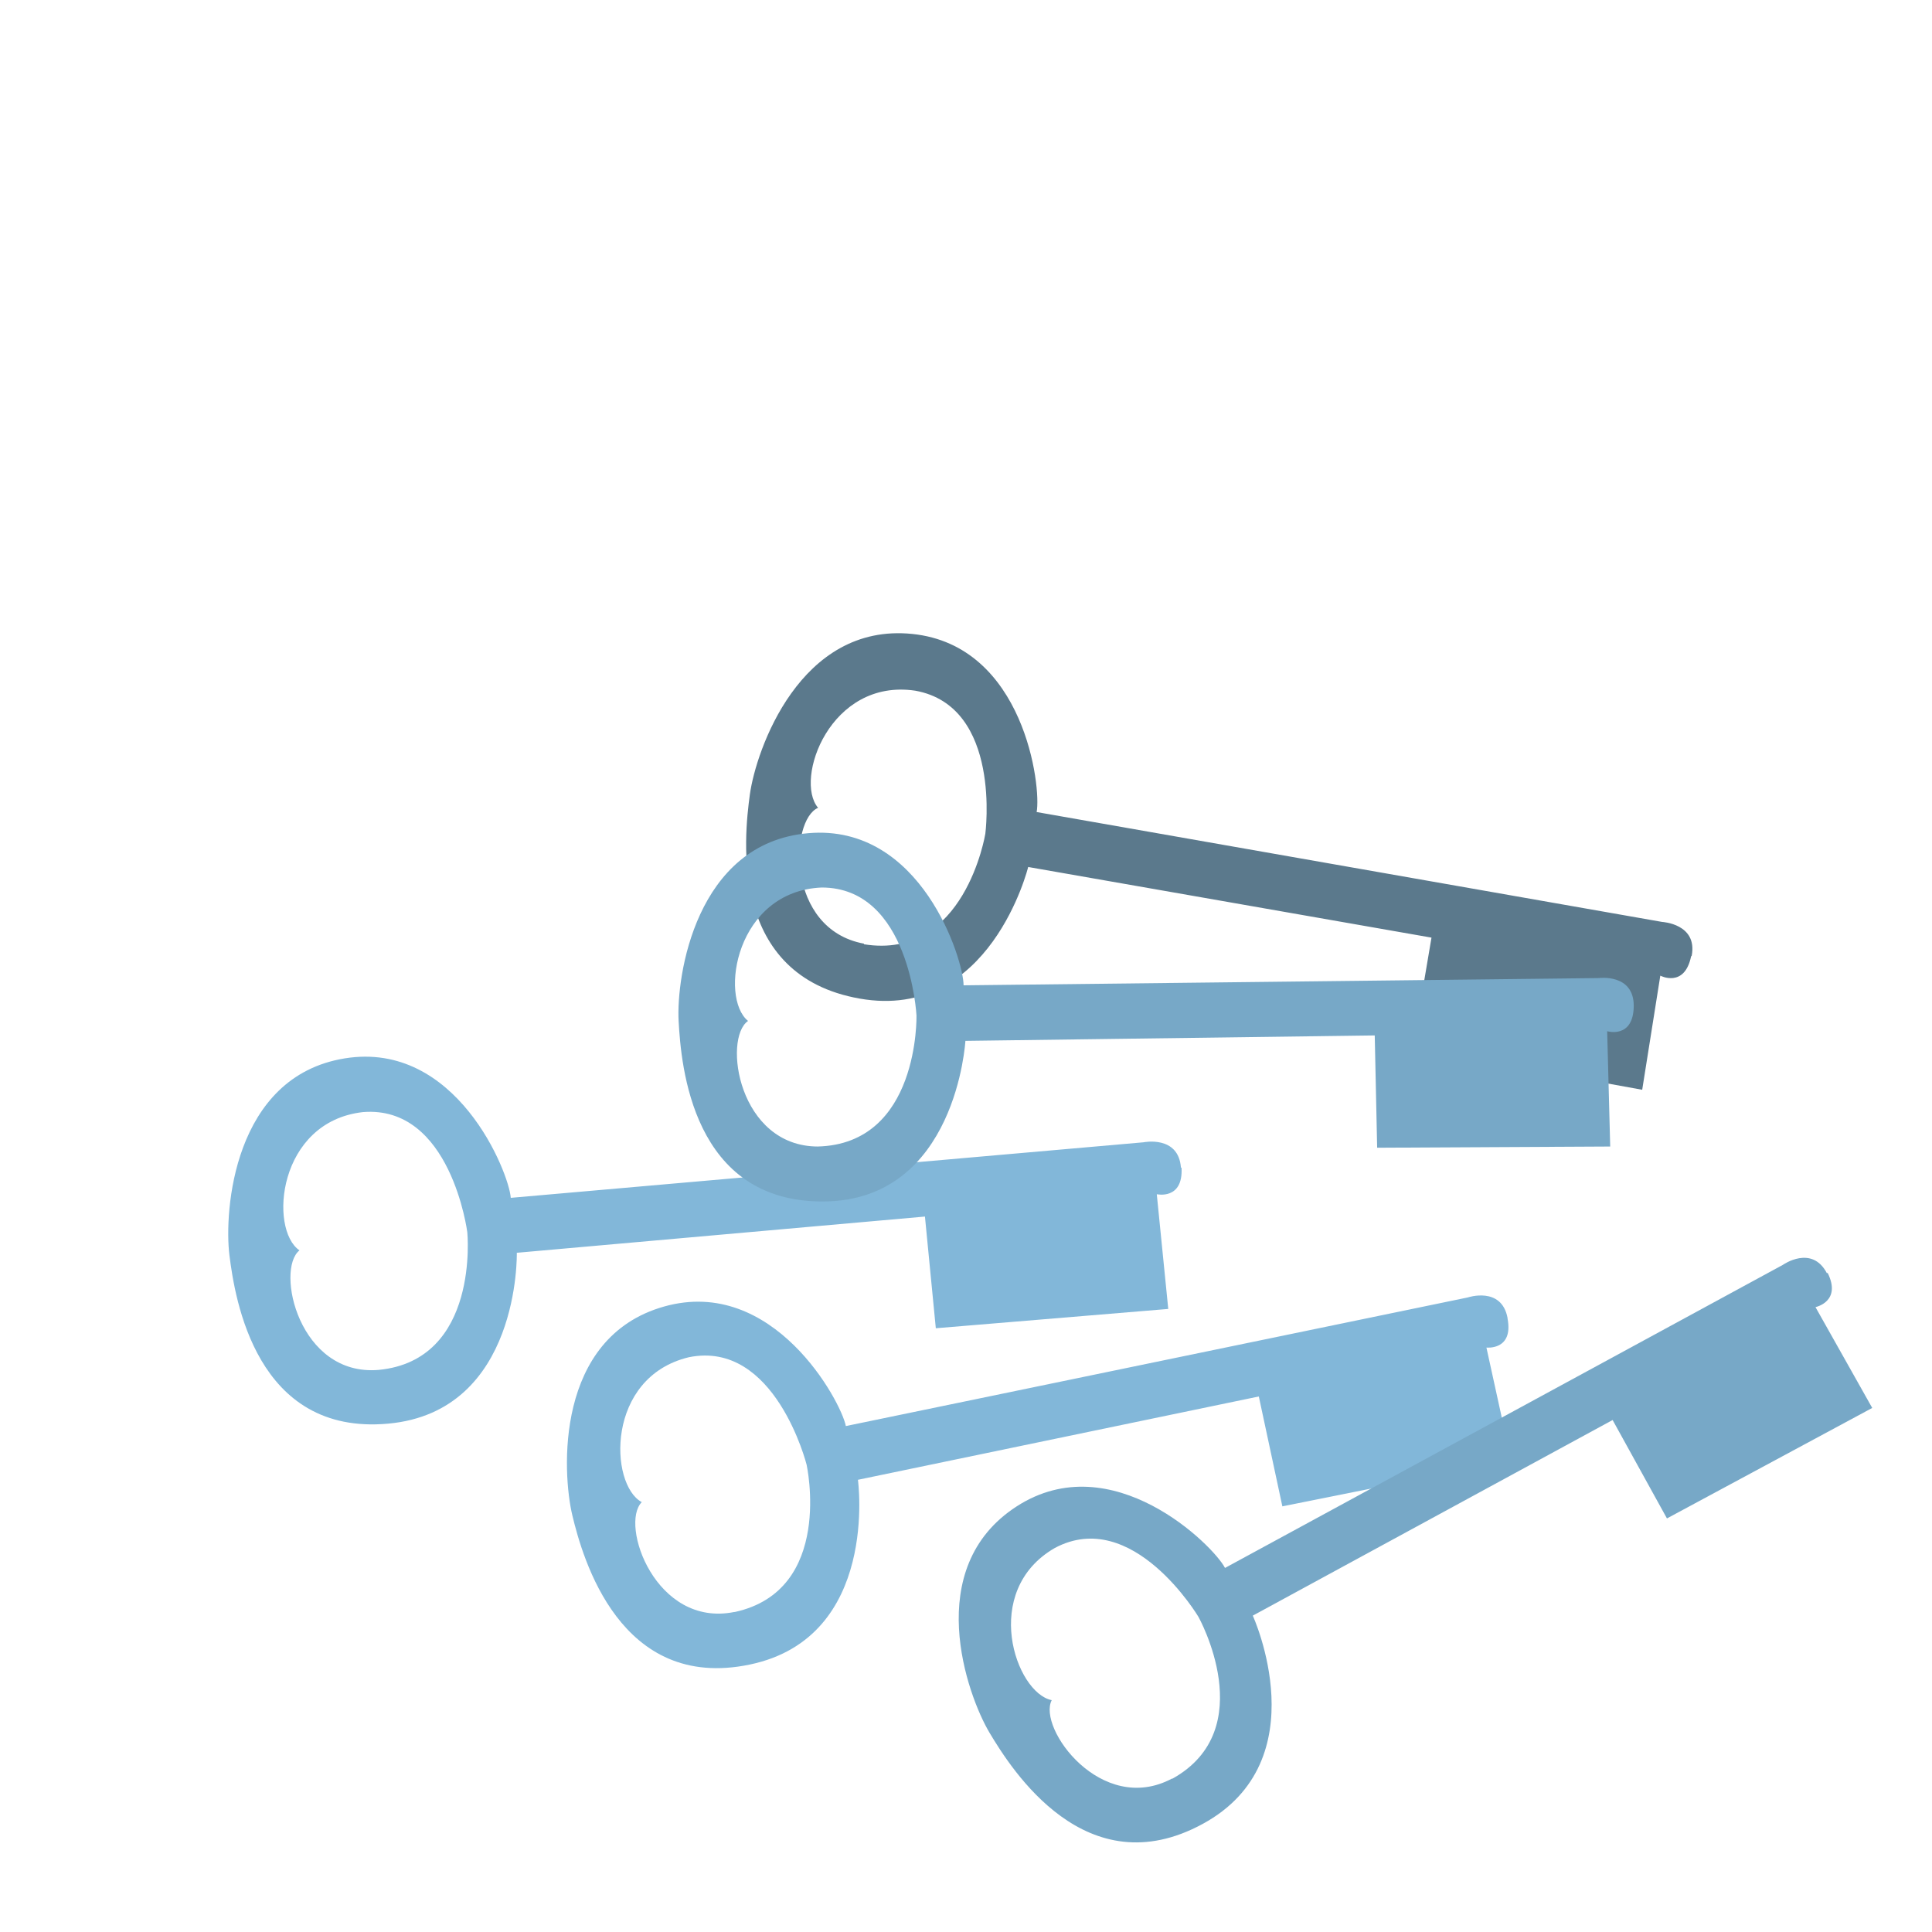<?xml version="1.0" encoding="UTF-8"?><svg id="Where_is_found" xmlns="http://www.w3.org/2000/svg" viewBox="0 0 32 32"><defs><style>.cls-1{fill:#5b798c;}.cls-2{fill:#77a8c7;}.cls-3{fill:#82b7d9;}</style></defs><g id="ic_water_1"><path class="cls-3" d="M19.56,19.34c-.04-.54-.62-.42-.62-.42l-10.48,.92c-.03-.42-.9-2.61-2.75-2.31s-2,2.54-1.91,3.26,.44,2.99,2.63,2.79,2.13-2.83,2.13-2.83l6.76-.6,.18,1.85,3.85-.32-.19-1.9s.44,.1,.41-.44Zm-13.29,3.35c-1.32,.11-1.71-1.66-1.31-1.98-.51-.35-.36-2.13,1.05-2.29,1.46-.12,1.73,1.99,1.73,1.99,0,0,.21,2.12-1.47,2.28Z"/><path class="cls-3" d="M24.97,21.83c-.1-.53-.66-.34-.66-.34l-10.3,2.13c-.08-.41-1.2-2.49-3.01-1.98s-1.69,2.75-1.52,3.46,.79,2.92,2.94,2.47,1.79-3.06,1.79-3.06l6.64-1.38,.39,1.82,3.79-.76-.41-1.87s.45,.05,.35-.48Zm-12.81,4.87c-1.3,.26-1.9-1.45-1.53-1.82-.54-.29-.6-2.07,.78-2.4,1.43-.29,1.95,1.78,1.95,1.78,0,0,.46,2.08-1.19,2.44Z"/><path class="cls-2" d="M30.26,21.09c-.25-.48-.73-.14-.73-.14l-9.24,5.02c-.19-.37-1.87-2.04-3.45-1.02s-.82,3.13-.45,3.75,1.6,2.56,3.53,1.51,.83-3.45,.83-3.45l5.96-3.24,.9,1.63,3.4-1.83-.94-1.67s.44-.09,.2-.57Zm-10.85,8.37c-1.17,.62-2.23-.84-1.99-1.3-.6-.12-1.18-1.81,.05-2.52,1.29-.69,2.38,1.14,2.38,1.14,0,0,1.04,1.86-.43,2.68Z"/><path class="cls-1" d="M28.02,15.83c.1-.53-.49-.56-.49-.56l-10.36-1.82c.08-.41-.2-2.76-2.06-2.95s-2.59,1.93-2.69,2.66-.34,3,1.82,3.38,2.79-2.18,2.79-2.18l6.68,1.17-.31,1.83,3.8,.69,.3-1.89s.4,.21,.51-.32Zm-13.71-.2c-1.3-.24-1.23-2.05-.76-2.25-.4-.47,.2-2.15,1.61-1.94,1.44,.26,1.16,2.37,1.16,2.37,0,0-.34,2.1-2.01,1.83Z"/><path class="cls-2" d="M27.06,16.66c0-.54-.58-.46-.58-.46l-10.52,.12c0-.42-.7-2.68-2.57-2.52s-2.19,2.38-2.15,3.11,.22,3.01,2.41,2.99,2.34-2.66,2.34-2.66l6.78-.09,.04,1.86,3.86-.02-.05-1.91s.43,.13,.44-.41Zm-13.51,2.33c-1.32,0-1.58-1.79-1.16-2.08-.48-.39-.2-2.15,1.22-2.21,1.46,0,1.57,2.12,1.57,2.12,0,0,.05,2.13-1.64,2.17Z"/></g></svg>